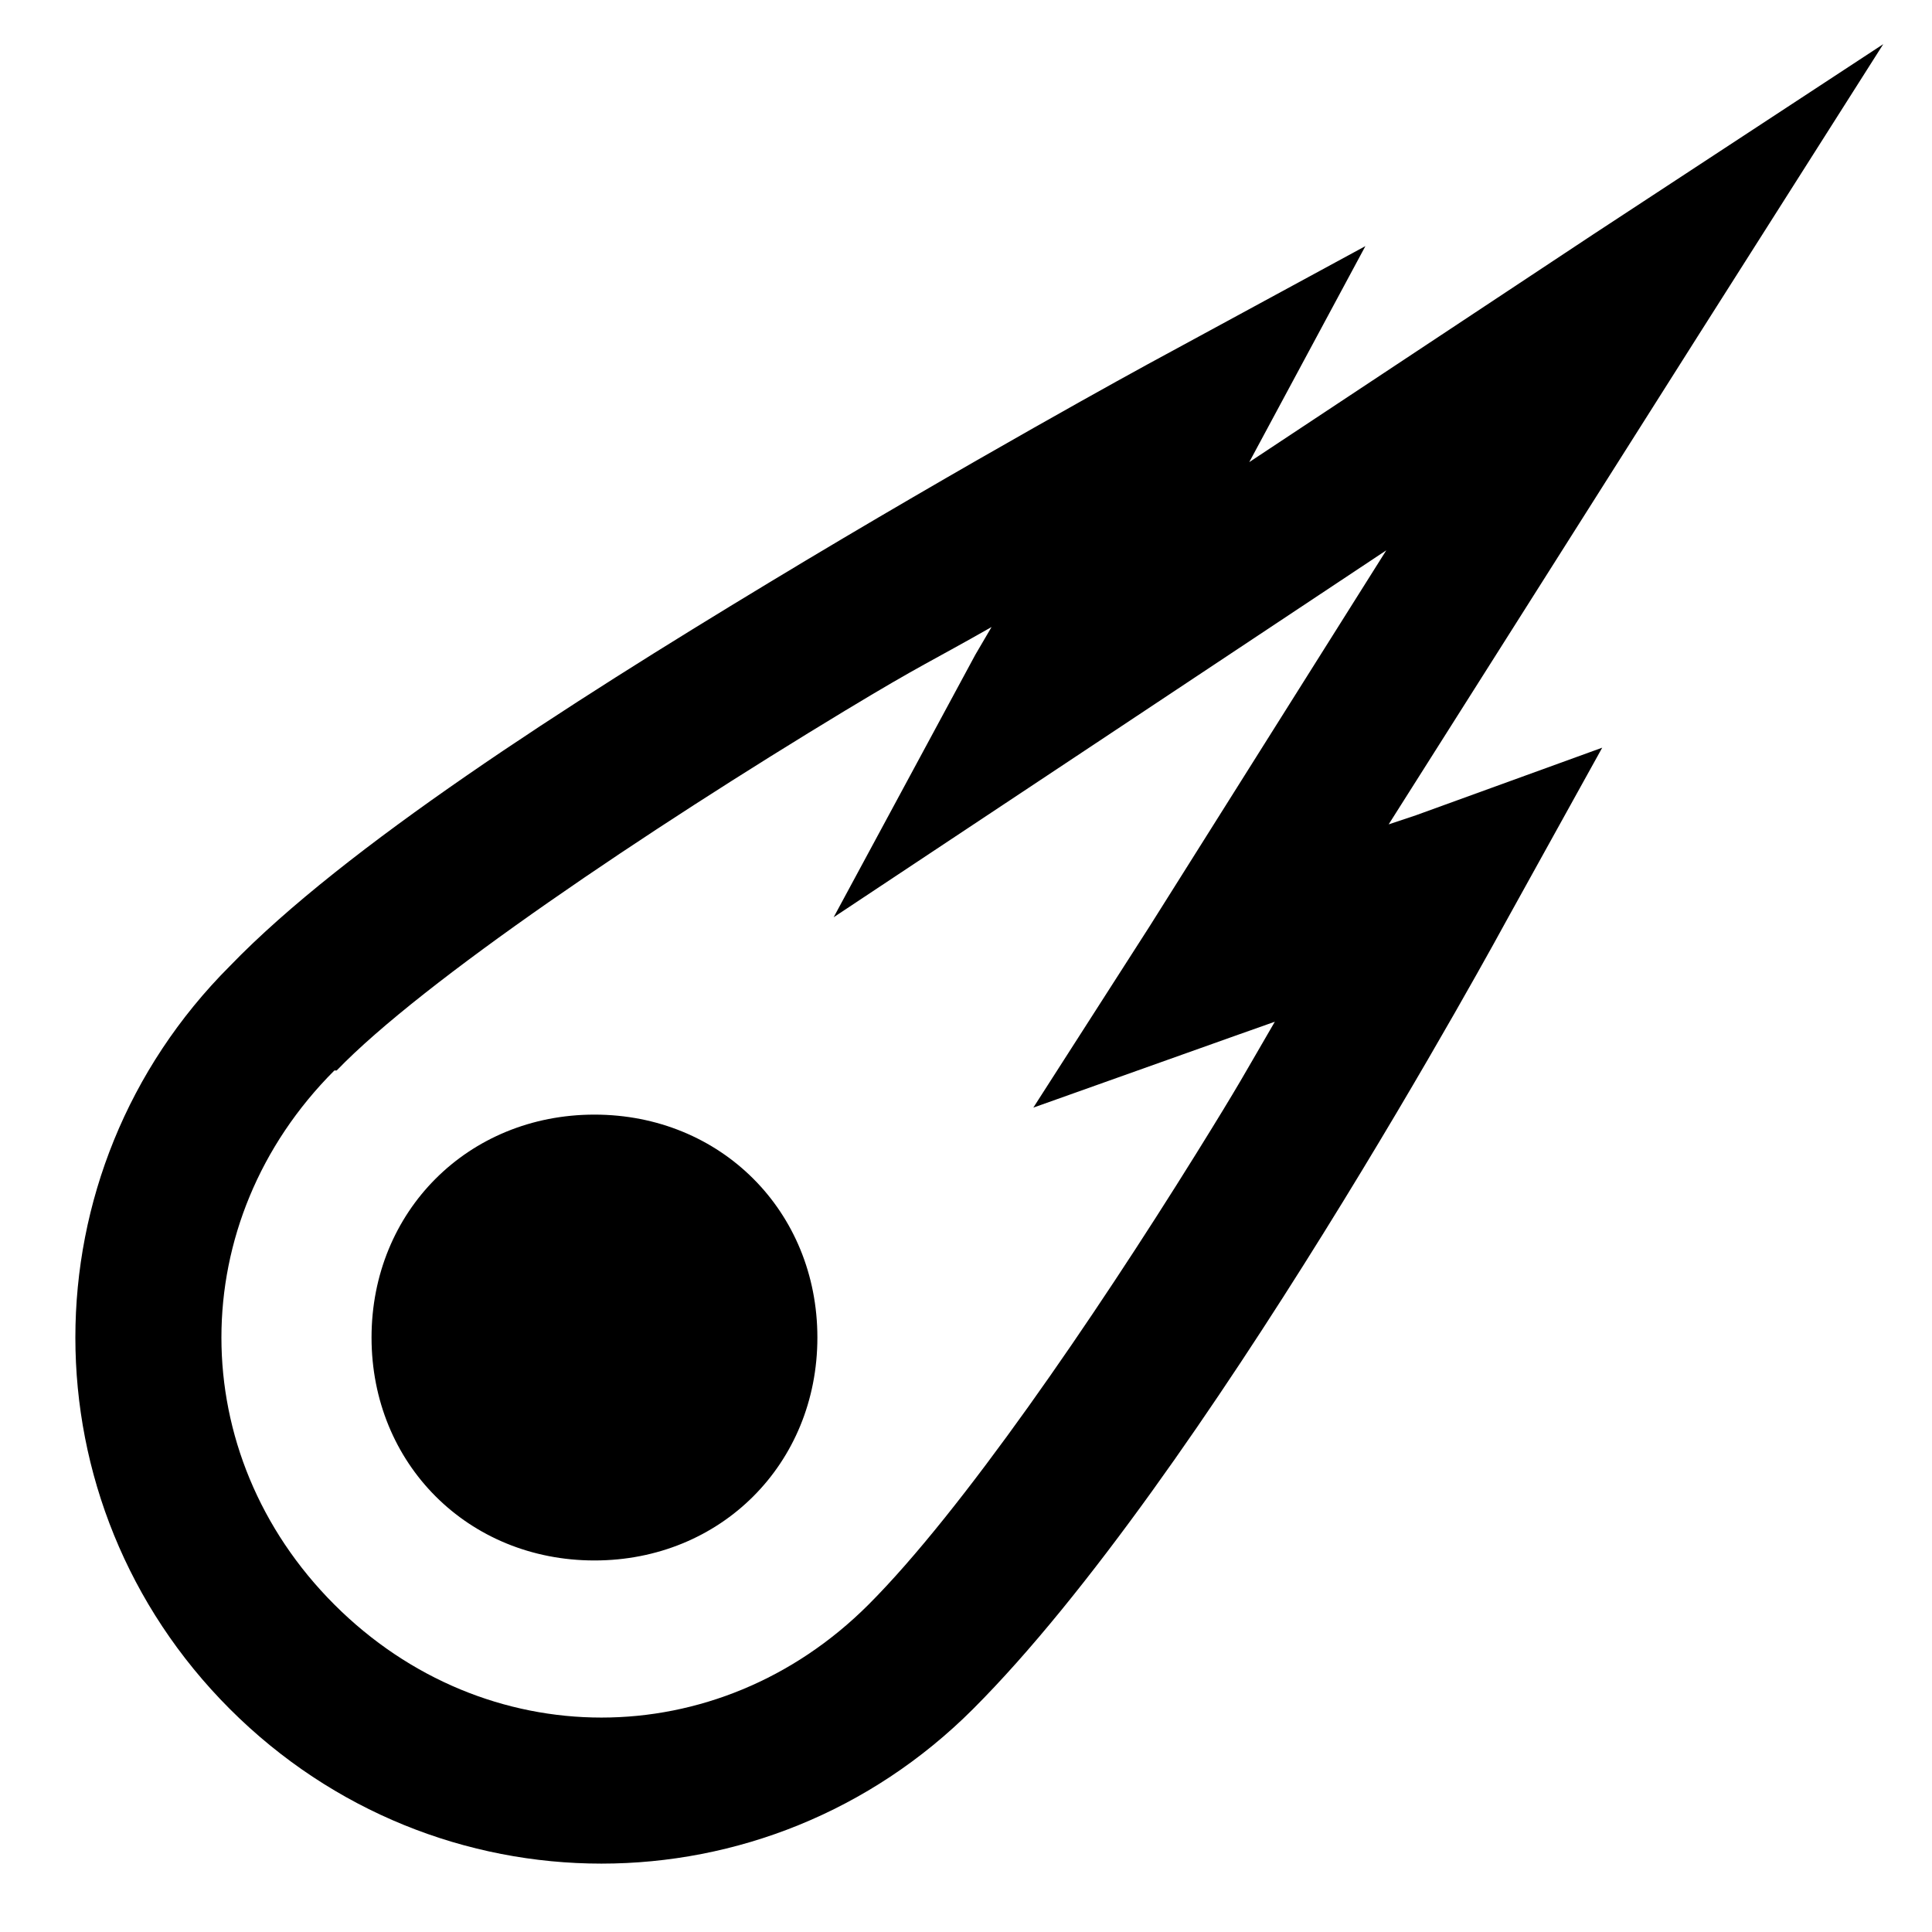 <svg xmlns="http://www.w3.org/2000/svg" viewBox="0 0 26 26" enable-background="new 0 0 26 26">
    <path d="M 25.344 0.594 L 21.438 3.156 L 16.812 6.219 L 18.375 3.312 L 15.438 4.906 C 15.438 4.906 13.054 6.205 10.344 7.844 C 7.634 9.482 4.636 11.401 3.094 13 C 0.321 15.773 0.321 20.227 3.094 23 C 5.867 25.773 10.321 25.773 13.094 23 C 14.637 21.457 16.398 18.868 17.812 16.594 C 19.227 14.32 20.281 12.375 20.281 12.375 L 21.562 10.062 L 19.062 10.969 L 18.688 11.094 L 22.844 4.531 L 25.344 0.594 z M 18.656 7.406 L 15.469 12.469 L 13.906 14.906 L 16.625 13.938 L 17.156 13.75 C 16.743 14.459 16.693 14.568 16.094 15.531 C 14.709 17.757 12.944 20.337 11.688 21.594 C 9.661 23.621 6.527 23.621 4.5 21.594 C 2.473 19.567 2.473 16.433 4.5 14.406 L 4.531 14.406 C 5.689 13.205 8.71 11.174 11.375 9.562 C 12.423 8.929 12.52 8.908 13.344 8.438 L 13.125 8.812 L 11.219 12.344 L 14.562 10.125 L 18.656 7.406 z M 8 15 C 6.3 15 5 16.3 5 18 C 5 19.7 6.3 21 8 21 C 9.7 21 11 19.7 11 18 C 11 16.3 9.7 15 8 15 z"/>
</svg>